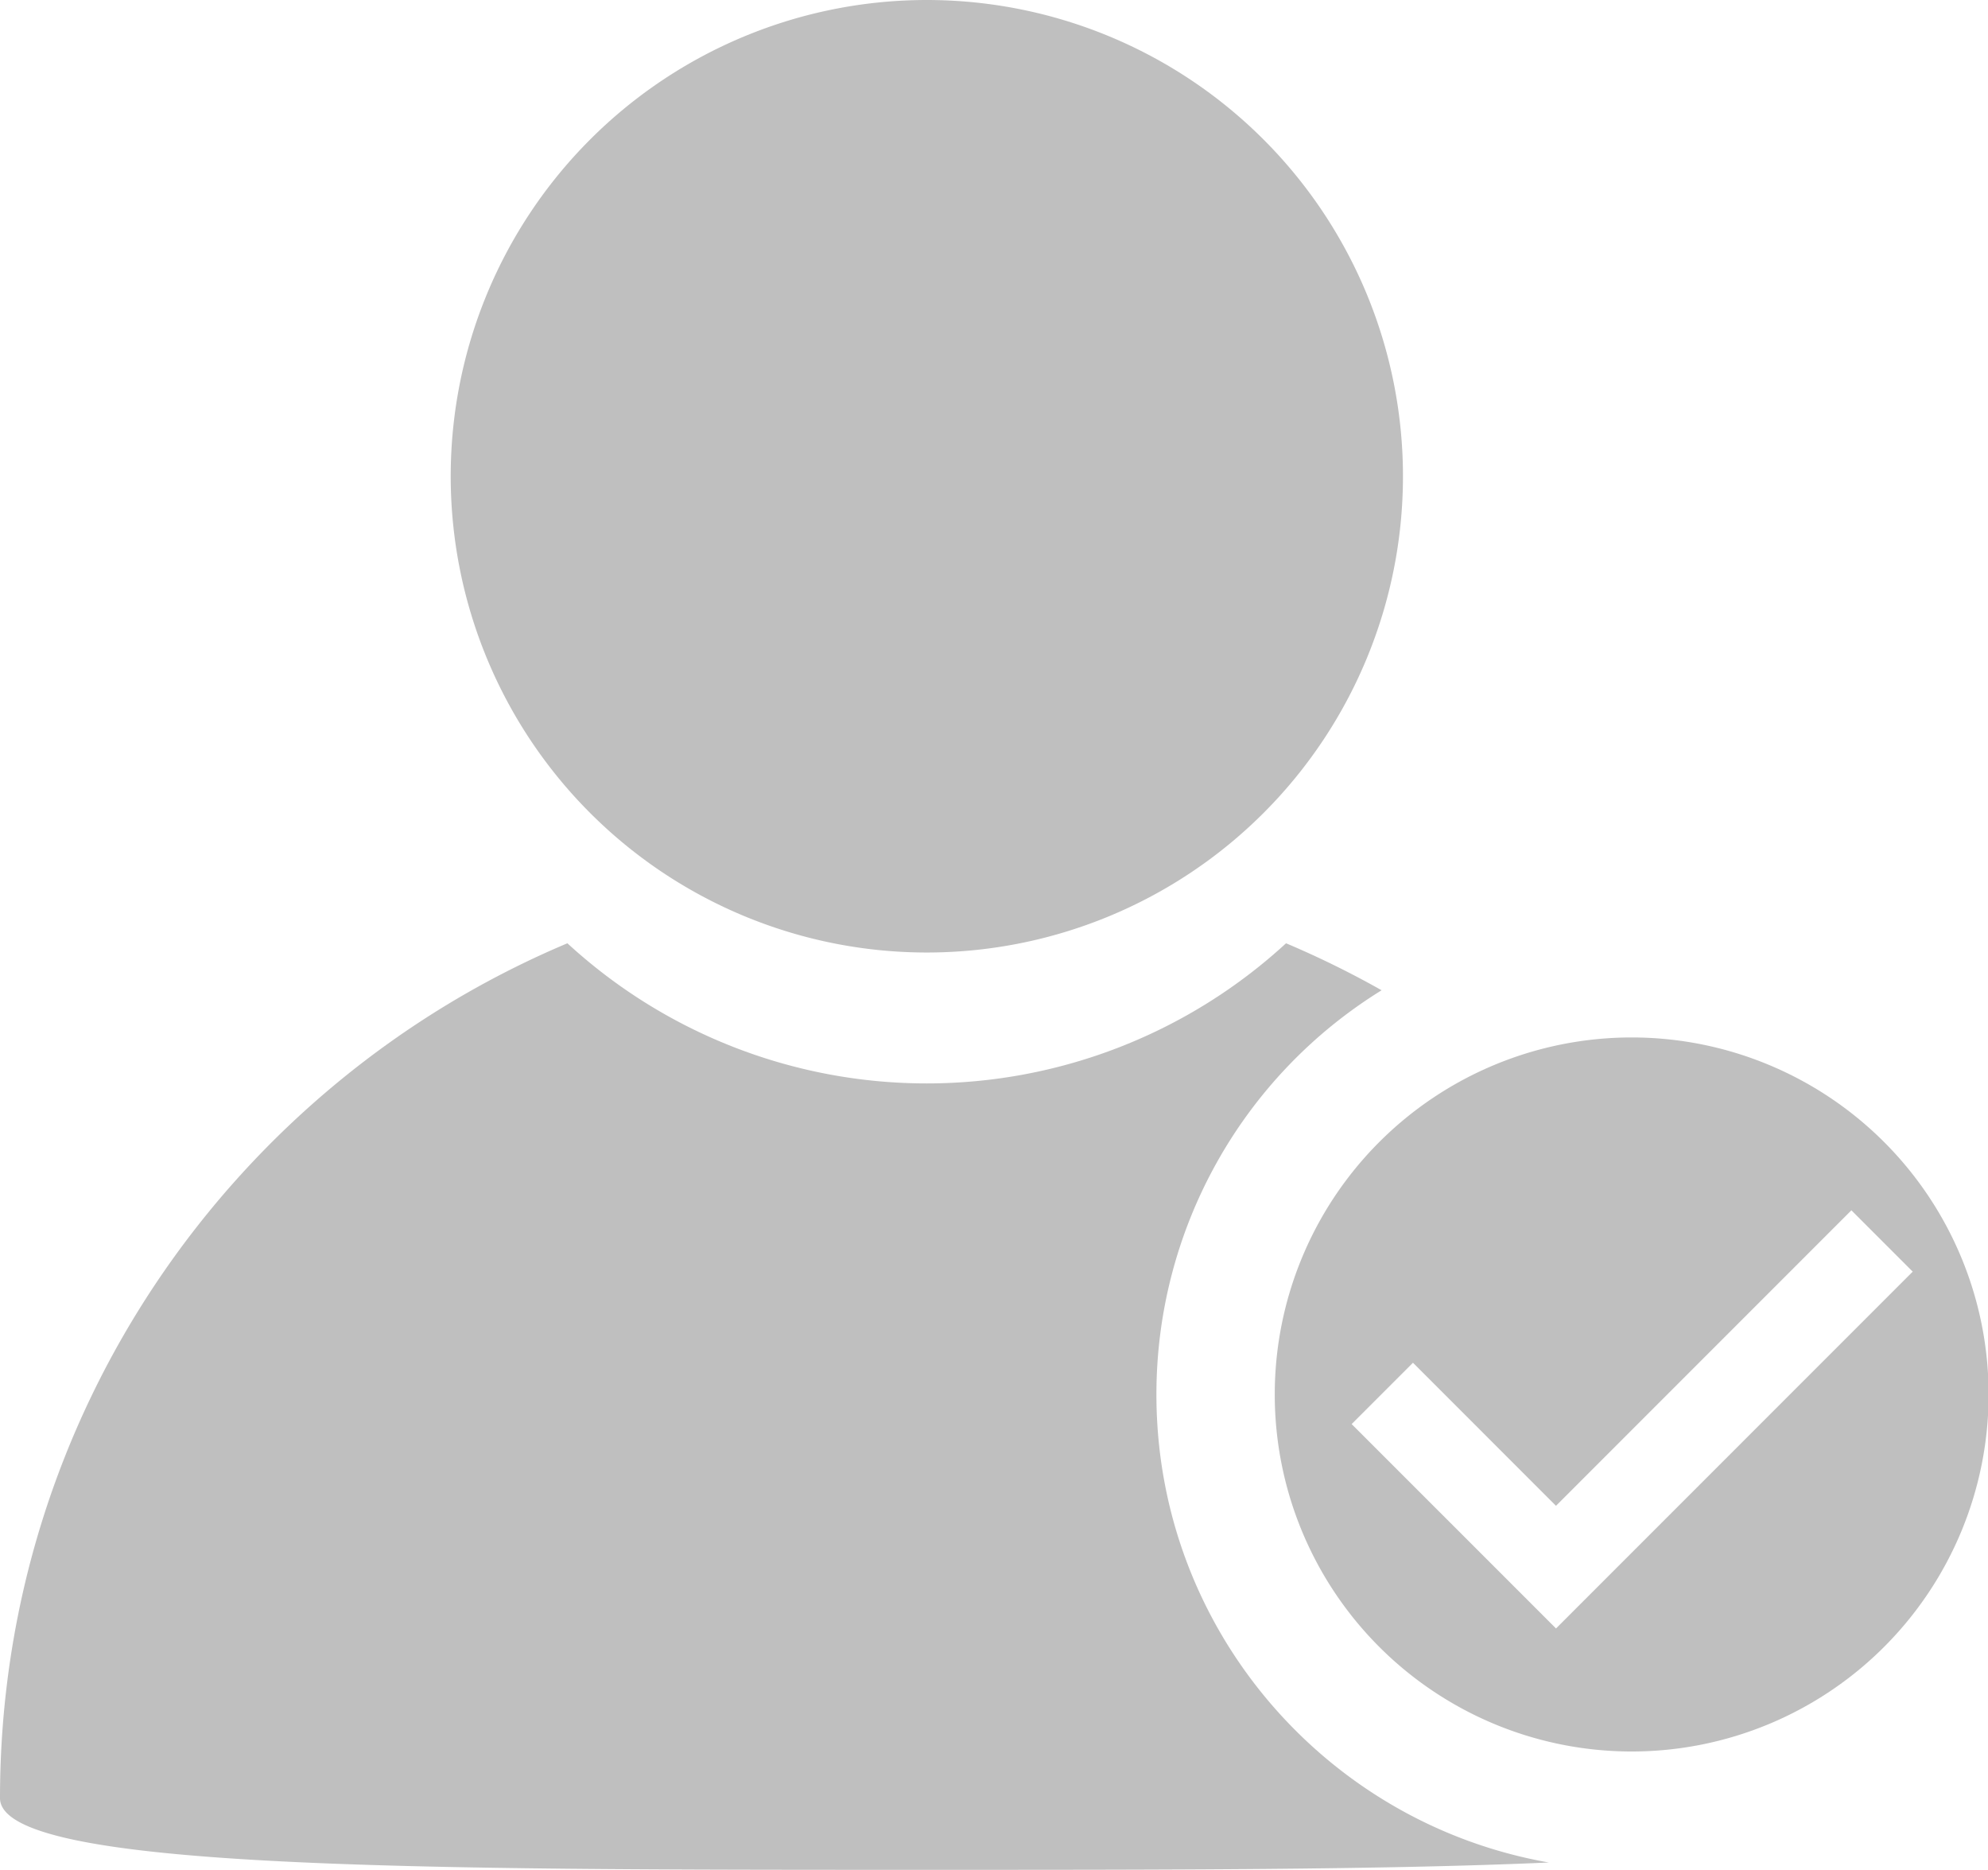 <?xml version="1.0" standalone="no"?><!DOCTYPE svg PUBLIC "-//W3C//DTD SVG 1.1//EN" "http://www.w3.org/Graphics/SVG/1.1/DTD/svg11.dtd"><svg t="1548055329353" class="icon" style="" viewBox="0 0 1089 1024" version="1.1" xmlns="http://www.w3.org/2000/svg" p-id="99027" xmlns:xlink="http://www.w3.org/1999/xlink" width="34.031" height="32"><defs><style type="text/css"></style></defs><path d="M507.709 260.816m-260.816 0a260.816 260.816 0 1 0 521.632 0 260.816 260.816 0 1 0-521.632 0Z" fill="#bfbfbf" p-id="99028"></path><path d="M633.472 763.696a260.081 260.081 0 0 1 123.348-221.384 507.827 507.827 0 0 0-52.344-25.733 290.774 290.774 0 0 1-393.664 0C128.243 593.462 0 774.115 0 984.725c0 39.275 227.302 39.275 507.709 39.275 131.13 0 250.633 0 340.73-4.015-122.141-21.455-214.967-127.993-214.967-256.289z" fill="#bfbfbf" p-id="99029"></path><path d="M893.815 568.15a195.52 195.52 0 1 0 195.52 195.52 195.52 195.52 0 0 0-195.52-195.52z m-7.873 290.078l-33.58 33.593-33.593-33.593-78.352-78.339 33.593-33.593 78.339 78.352 161.822-161.835 33.593 33.593z" fill="#bfbfbf" p-id="99030"></path></svg>